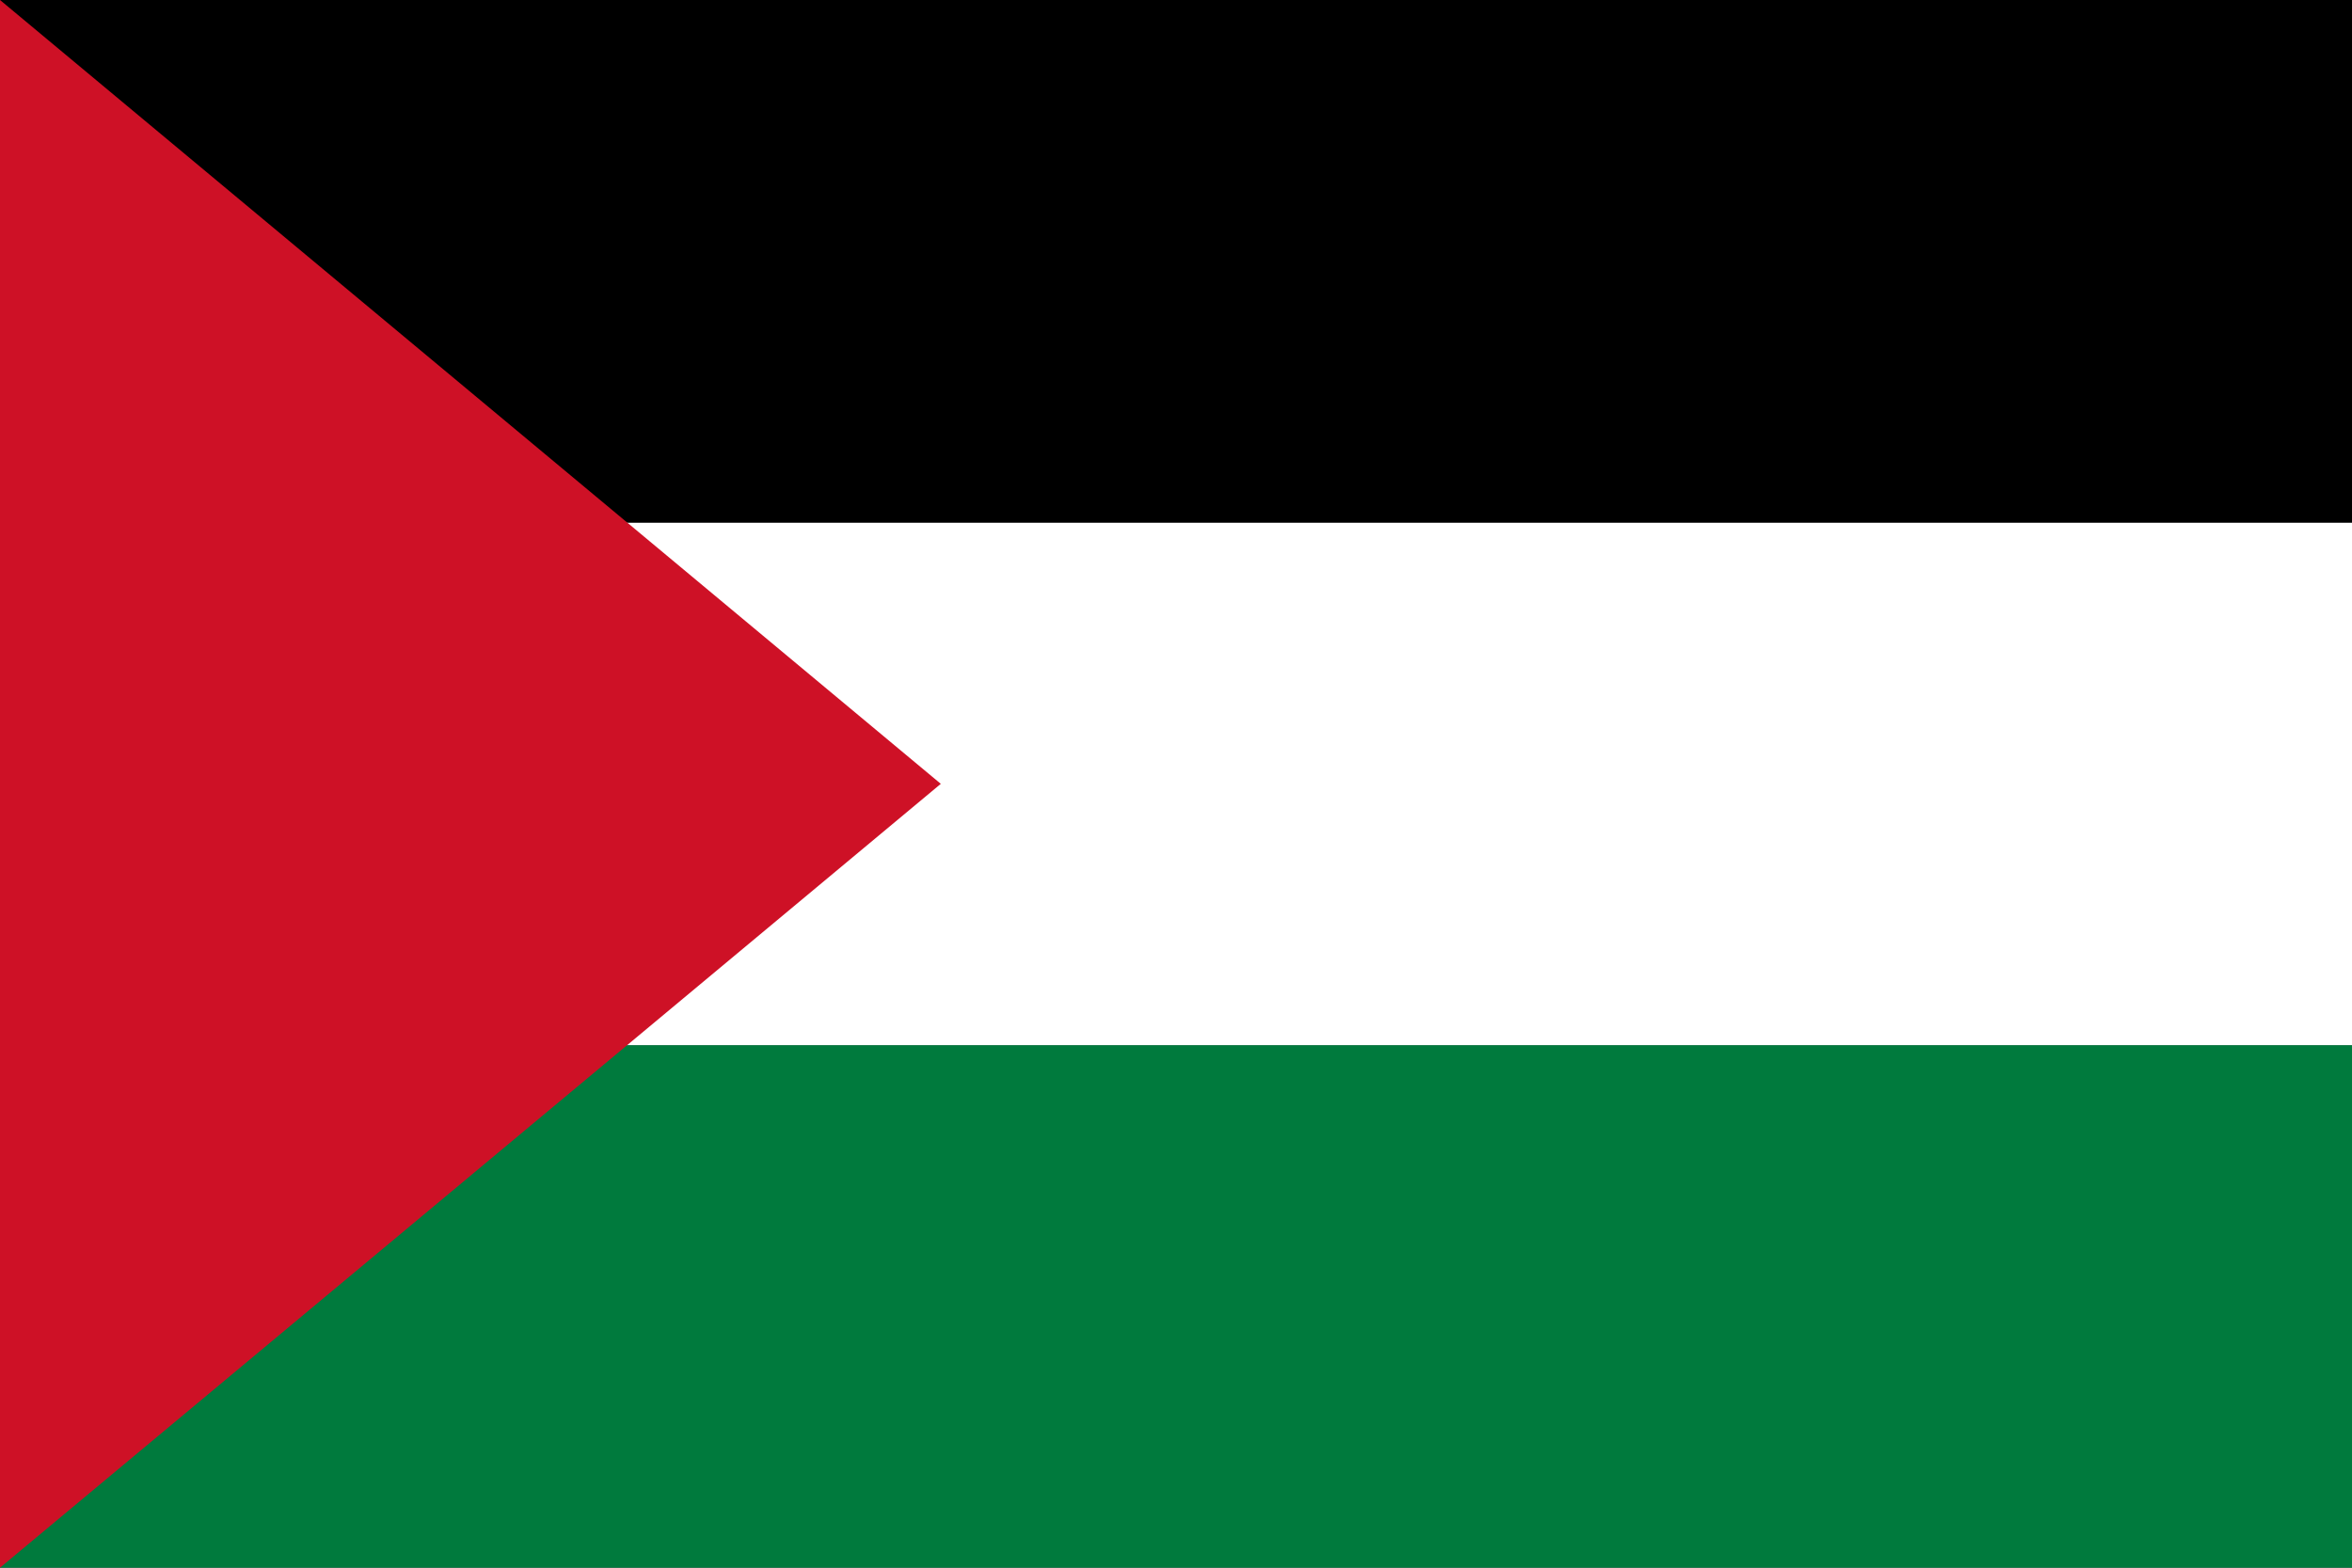 <?xml version="1.0" encoding="utf-8"?>
<!-- Generator: Adobe Illustrator 18.1.1, SVG Export Plug-In . SVG Version: 6.00 Build 0)  -->
<svg version="1.1" id="Layer_1" xmlns="http://www.w3.org/2000/svg" x="0px" y="0px" viewBox="0 0 15000 10000" enable-background="new 0 0 15000 10000" xml:space="preserve">
<rect x="0" y="0" width="15000" height="10000" fill="#333333" stroke="none"/>
<rect y="6666.7" fill="#007A3D" width="15000" height="3333.3"/>
<rect y="3333.3" fill="#FFFFFF" width="15000" height="3333.3"/>
<rect y="0" width="15000" height="3333.3"/>
<polygon fill="#CE1126" points="0,10000 6000,5000 0,0 "/>
</svg>
